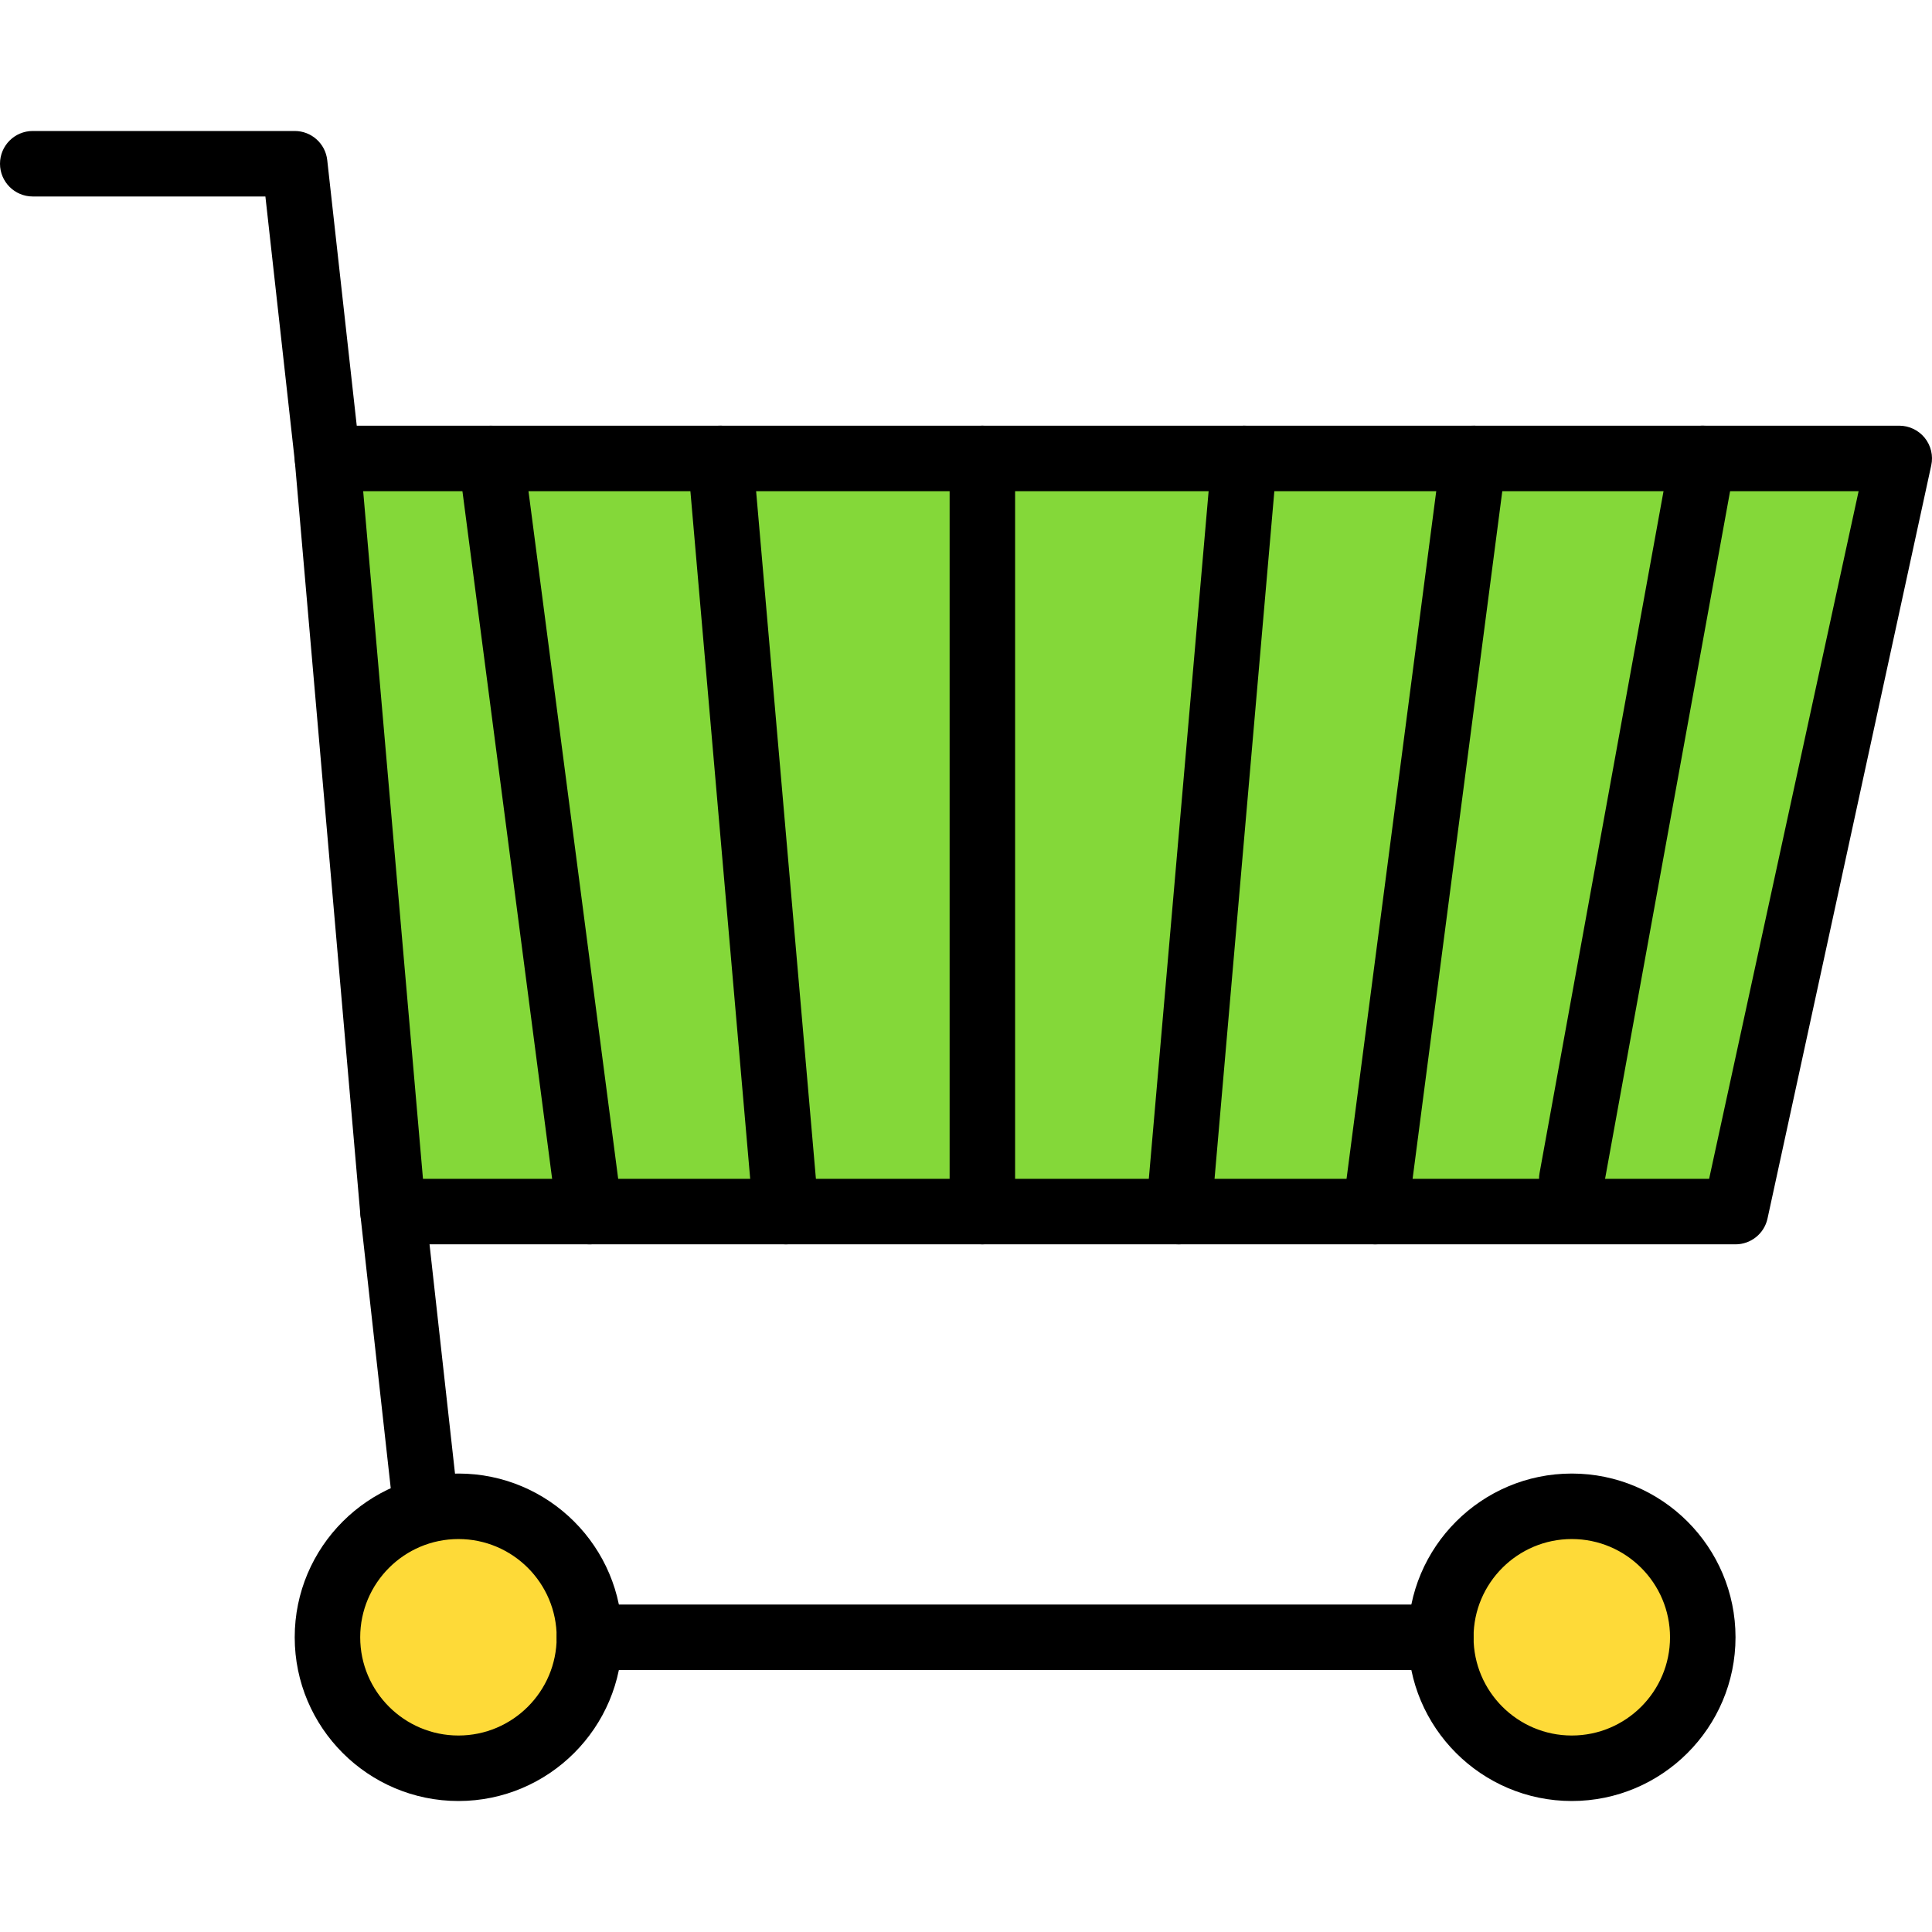 <?xml version="1.0" encoding="iso-8859-1"?>
<!-- Generator: Adobe Illustrator 19.0.0, SVG Export Plug-In . SVG Version: 6.00 Build 0)  -->
<svg version="1.1" id="Capa_1" xmlns="http://www.w3.org/2000/svg" xmlns:xlink="http://www.w3.org/1999/xlink" x="0px" y="0px"
	 viewBox="0 0 201.388 201.388" style="enable-background:new 0 0 201.388 201.388;" xml:space="preserve">
<polygon style="fill:#84D839;" points="180.907,126.294 40.96,126.294 34.133,47.787 197.973,47.787 "/>
<path d="M180.907,129.707H40.96c-1.77,0-3.246-1.353-3.4-3.118l-6.827-78.507c-0.084-0.954,0.239-1.898,0.884-2.603
	c0.647-0.705,1.56-1.106,2.517-1.106h163.84c1.033,0,2.01,0.468,2.659,1.271c0.647,0.804,0.896,1.857,0.676,2.867l-17.067,78.507
	C183.902,128.588,182.511,129.707,180.907,129.707z M44.09,122.881h134.065l15.584-71.68H37.857L44.09,122.881z"/>
<path d="M34.128,51.201c-1.715,0-3.193-1.29-3.386-3.036l-3.077-27.684H3.413C1.529,20.481,0,18.952,0,17.067
	s1.529-3.413,3.413-3.413H30.72c1.741,0,3.2,1.307,3.391,3.036l3.413,30.72c0.208,1.874-1.142,3.56-3.016,3.768
	C34.383,51.194,34.255,51.201,34.128,51.201z"/>
<path d="M44.368,160.427c-1.715,0-3.193-1.29-3.386-3.036l-3.413-30.72c-0.208-1.874,1.142-3.56,3.016-3.768
	c1.872-0.21,3.562,1.14,3.768,3.016l3.413,30.72c0.208,1.874-1.142,3.56-3.016,3.768C44.623,160.421,44.495,160.427,44.368,160.427z
	"/>
<circle style="fill:#FEDA38;" cx="47.787" cy="170.667" r="13.653"/>
<path d="M47.787,187.734c-9.411,0-17.067-7.656-17.067-17.067c0-9.411,7.656-17.067,17.067-17.067s17.067,7.656,17.067,17.067
	C64.853,180.078,57.197,187.734,47.787,187.734z M47.787,160.427c-5.647,0-10.24,4.593-10.24,10.24s4.593,10.24,10.24,10.24
	s10.24-4.593,10.24-10.24S53.434,160.427,47.787,160.427z"/>
<circle style="fill:#FEDA38;" cx="163.84" cy="170.667" r="13.653"/>
<path d="M163.84,187.734c-9.411,0-17.067-7.656-17.067-17.067c0-9.411,7.656-17.067,17.067-17.067
	c9.411,0,17.067,7.656,17.067,17.067C180.907,180.078,173.251,187.734,163.84,187.734z M163.84,160.427
	c-5.647,0-10.24,4.593-10.24,10.24s4.593,10.24,10.24,10.24c5.647,0,10.24-4.593,10.24-10.24S169.487,160.427,163.84,160.427z"/>
<path d="M150.187,174.081H61.44c-1.884,0-3.413-1.529-3.413-3.413c0-1.884,1.529-3.413,3.413-3.413h88.747
	c1.884,0,3.413,1.529,3.413,3.413C153.6,172.552,152.073,174.081,150.187,174.081z"/>
<path d="M163.843,126.294c-0.201,0-0.406-0.019-0.613-0.056c-1.855-0.338-3.086-2.115-2.748-3.97l13.653-75.093
	c0.338-1.853,2.103-3.086,3.968-2.748c1.855,0.338,3.086,2.115,2.748,3.97l-13.653,75.093
	C166.898,125.14,165.461,126.294,163.843,126.294z"/>
<path d="M143.365,129.707c-0.148,0-0.297-0.009-0.447-0.029c-1.869-0.244-3.186-1.958-2.944-3.826l10.24-78.507
	c0.246-1.871,1.964-3.174,3.826-2.944c1.869,0.244,3.186,1.958,2.944,3.826l-10.24,78.507
	C146.521,128.455,145.053,129.707,143.365,129.707z"/>
<path d="M61.435,129.707c-1.688,0-3.156-1.253-3.379-2.971L47.816,48.23c-0.244-1.869,1.075-3.582,2.944-3.826
	c1.869-0.234,3.582,1.073,3.826,2.944l10.24,78.507c0.244,1.869-1.075,3.582-2.944,3.826
	C61.732,129.699,61.583,129.707,61.435,129.707z"/>
<path d="M122.883,129.707c-0.099,0-0.198-0.003-0.299-0.012c-1.879-0.164-3.268-1.818-3.104-3.697l6.827-78.507
	c0.162-1.877,1.818-3.261,3.695-3.104c1.879,0.164,3.268,1.818,3.104,3.697l-6.827,78.507
	C126.126,128.368,124.634,129.707,122.883,129.707z"/>
<path d="M81.917,129.707c-1.751,0-3.243-1.34-3.396-3.118l-6.827-78.507c-0.164-1.879,1.227-3.533,3.104-3.697
	c1.874-0.155,3.533,1.227,3.695,3.104l6.827,78.507c0.164,1.879-1.227,3.533-3.104,3.697
	C82.115,129.704,82.016,129.707,81.917,129.707z"/>
<path d="M102.4,129.707c-1.884,0-3.413-1.529-3.413-3.413V47.787c0-1.884,1.529-3.413,3.413-3.413c1.884,0,3.413,1.529,3.413,3.413
	v78.507C105.813,128.178,104.286,129.707,102.4,129.707z"/>
<g>
</g>
<g>
</g>
<g>
</g>
<g>
</g>
<g>
</g>
<g>
</g>
<g>
</g>
<g>
</g>
<g>
</g>
<g>
</g>
<g>
</g>
<g>
</g>
<g>
</g>
<g>
</g>
<g>
</g>
</svg>
